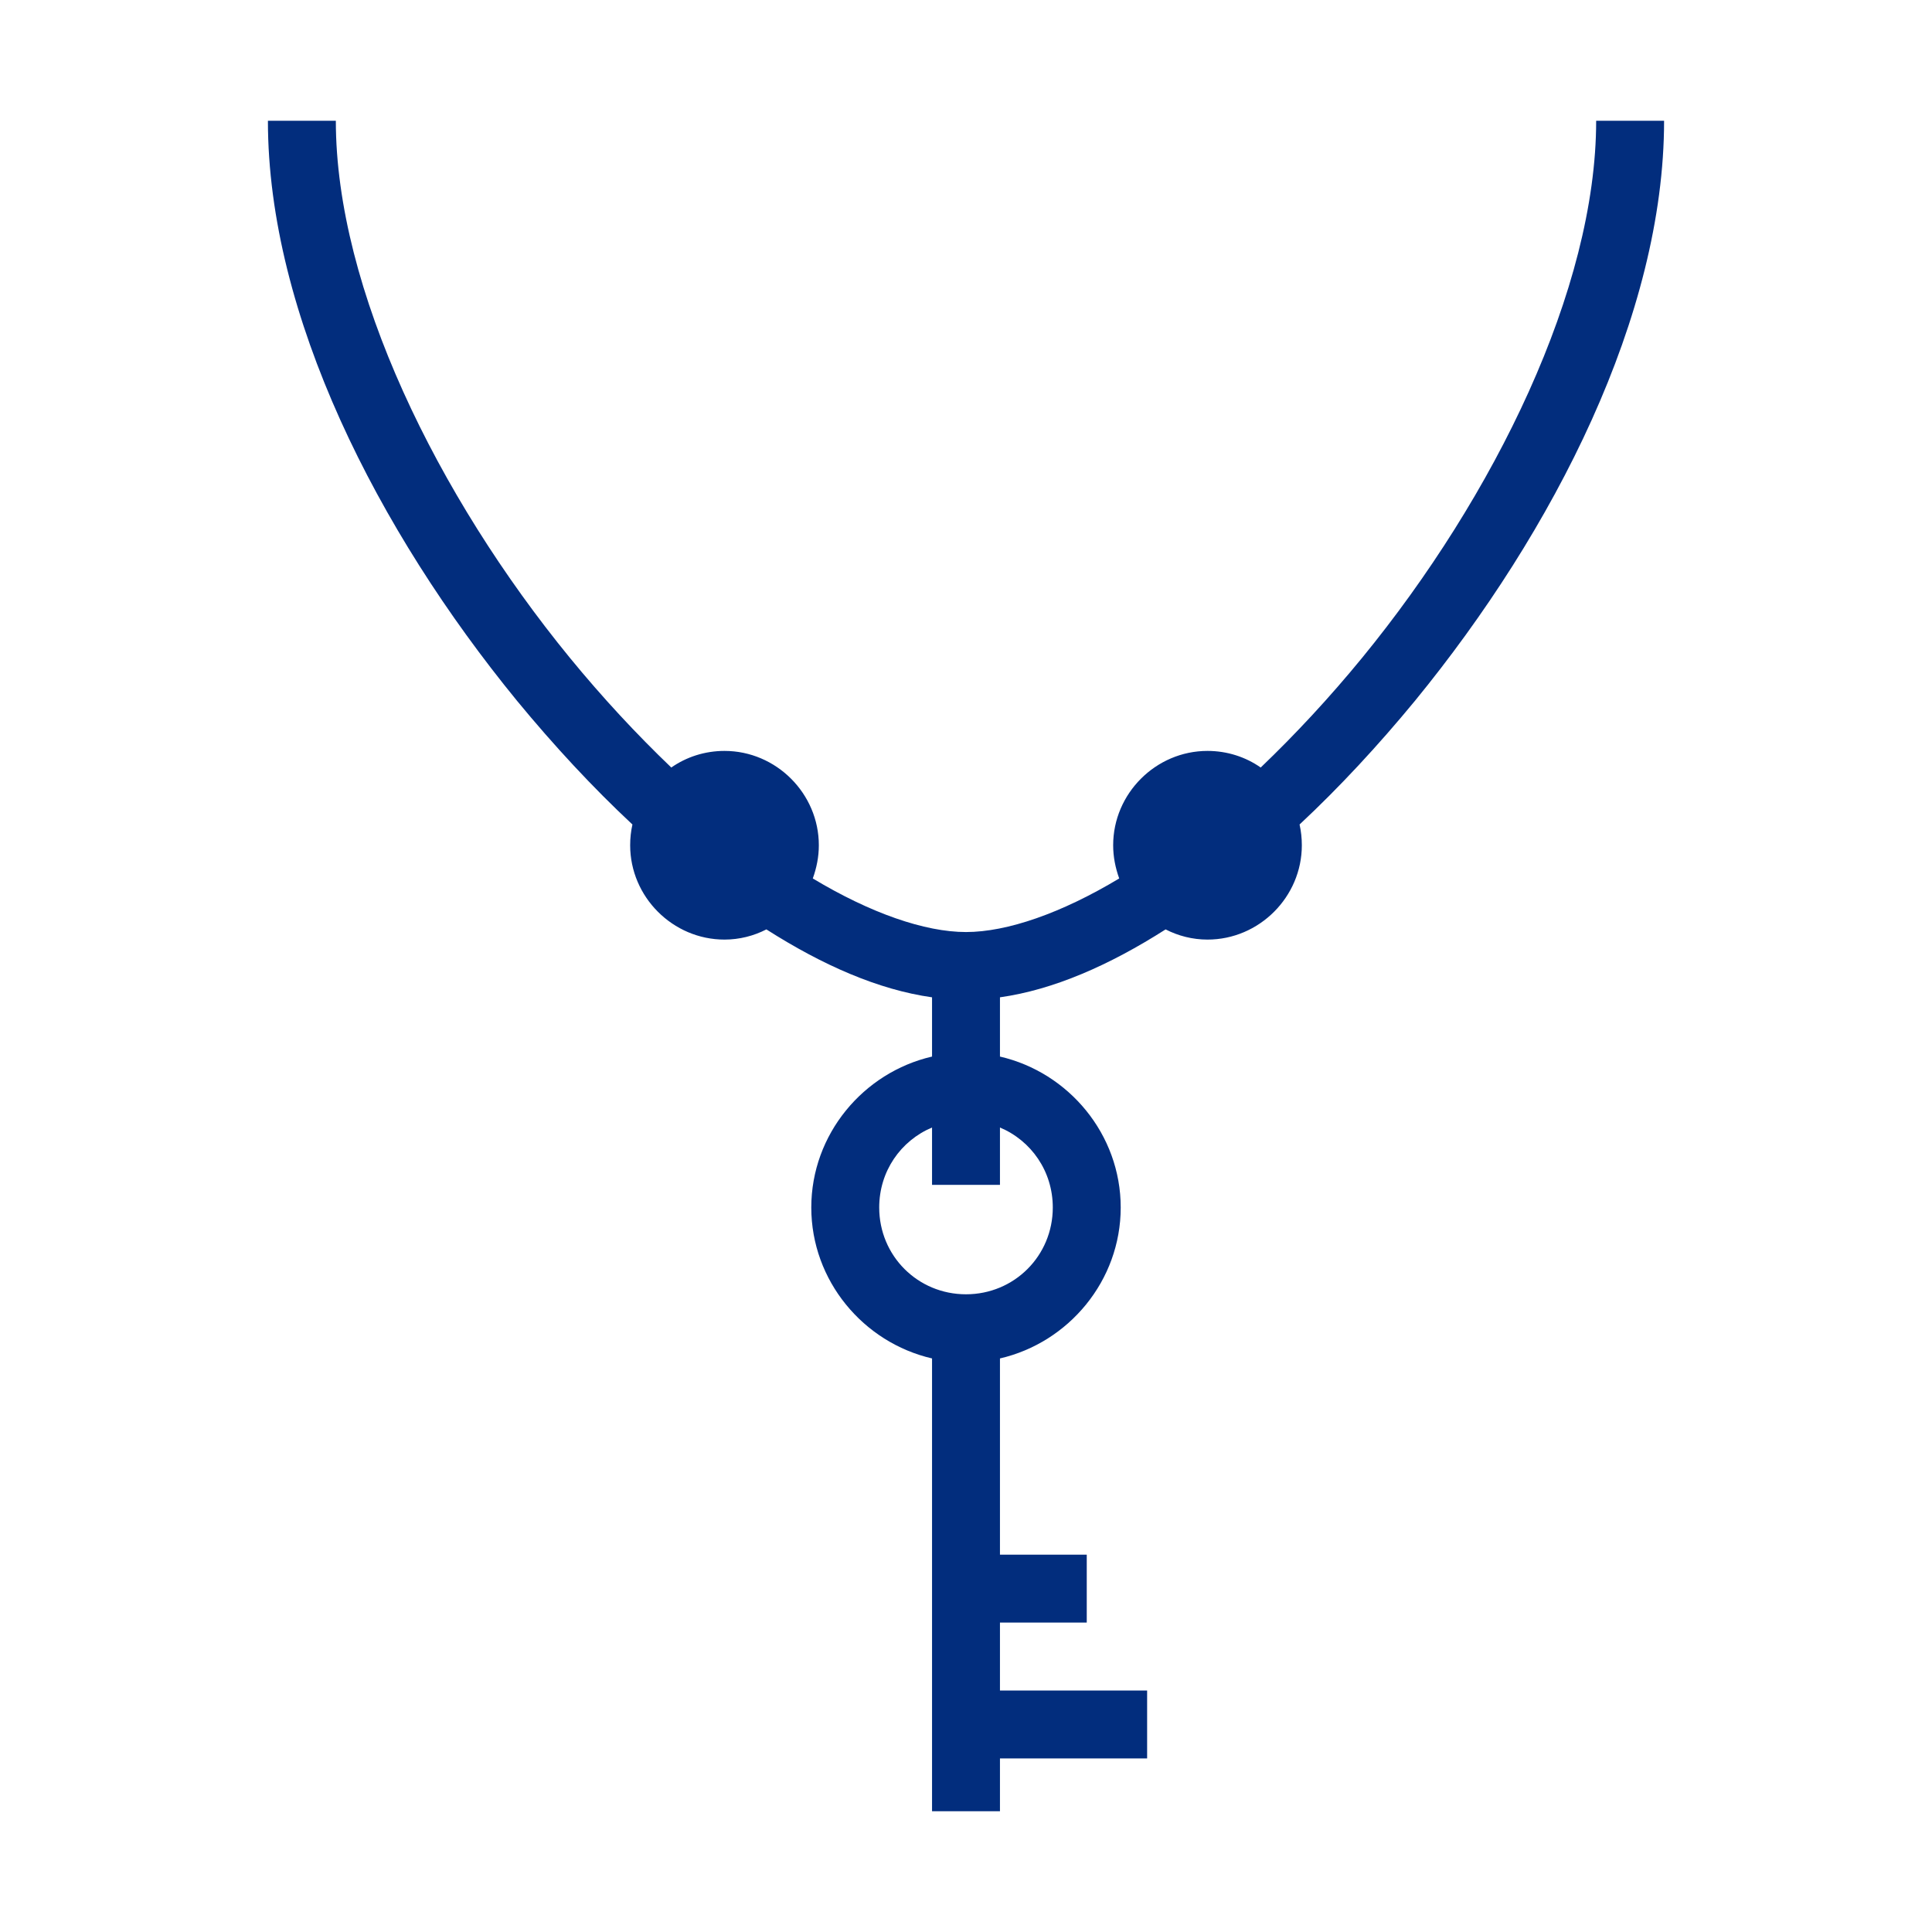 <svg xmlns="http://www.w3.org/2000/svg" width="512" height="512" viewBox="0 0 512 512"><path fill="#022D7D" d="M71 32c0 51.5 29.1 108.6 66 153.7c9.8 11.9 20.1 23 30.6 32.8c-.4 1.8-.6 3.6-.6 5.5c0 13.7 11.3 25 25 25c4 0 7.8-1 11.1-2.7c14.9 9.5 29.7 16 43.9 18V280c-18.2 4.2-32 20.6-32 40s13.8 35.8 32 40v120h18v-14h39v-18h-39v-18h23v-18h-23v-52c18.2-4.2 32-20.6 32-40s-13.8-35.8-32-40v-15.7c14.2-2 29-8.5 43.9-18c3.3 1.7 7.1 2.7 11.1 2.7c13.7 0 25-11.3 25-25c0-1.9-.2-3.7-.6-5.5c10.5-9.8 20.8-20.9 30.6-32.8c36.9-45.1 66-102.2 66-153.7h-18c0 44.5-26.9 99.4-62 142.3c-8.6 10.5-17.7 20.3-26.9 29.1c-4-2.8-8.9-4.4-14.1-4.4c-13.7 0-25 11.3-25 25c0 3.1.6 6 1.6 8.8C281.3 242 266.9 247 256 247s-25.3-5-40.6-14.2c1-2.8 1.6-5.7 1.6-8.8c0-13.7-11.3-25-25-25c-5.2 0-10.1 1.6-14.1 4.4c-9.2-8.8-18.3-18.6-26.9-29.1C115.9 131.4 89 76.5 89 32zm176 266.8V314h18v-15.2c8.3 3.5 14 11.6 14 21.2c0 12.8-10.2 23-23 23s-23-10.2-23-23c0-9.6 5.7-17.7 14-21.2"/></svg>